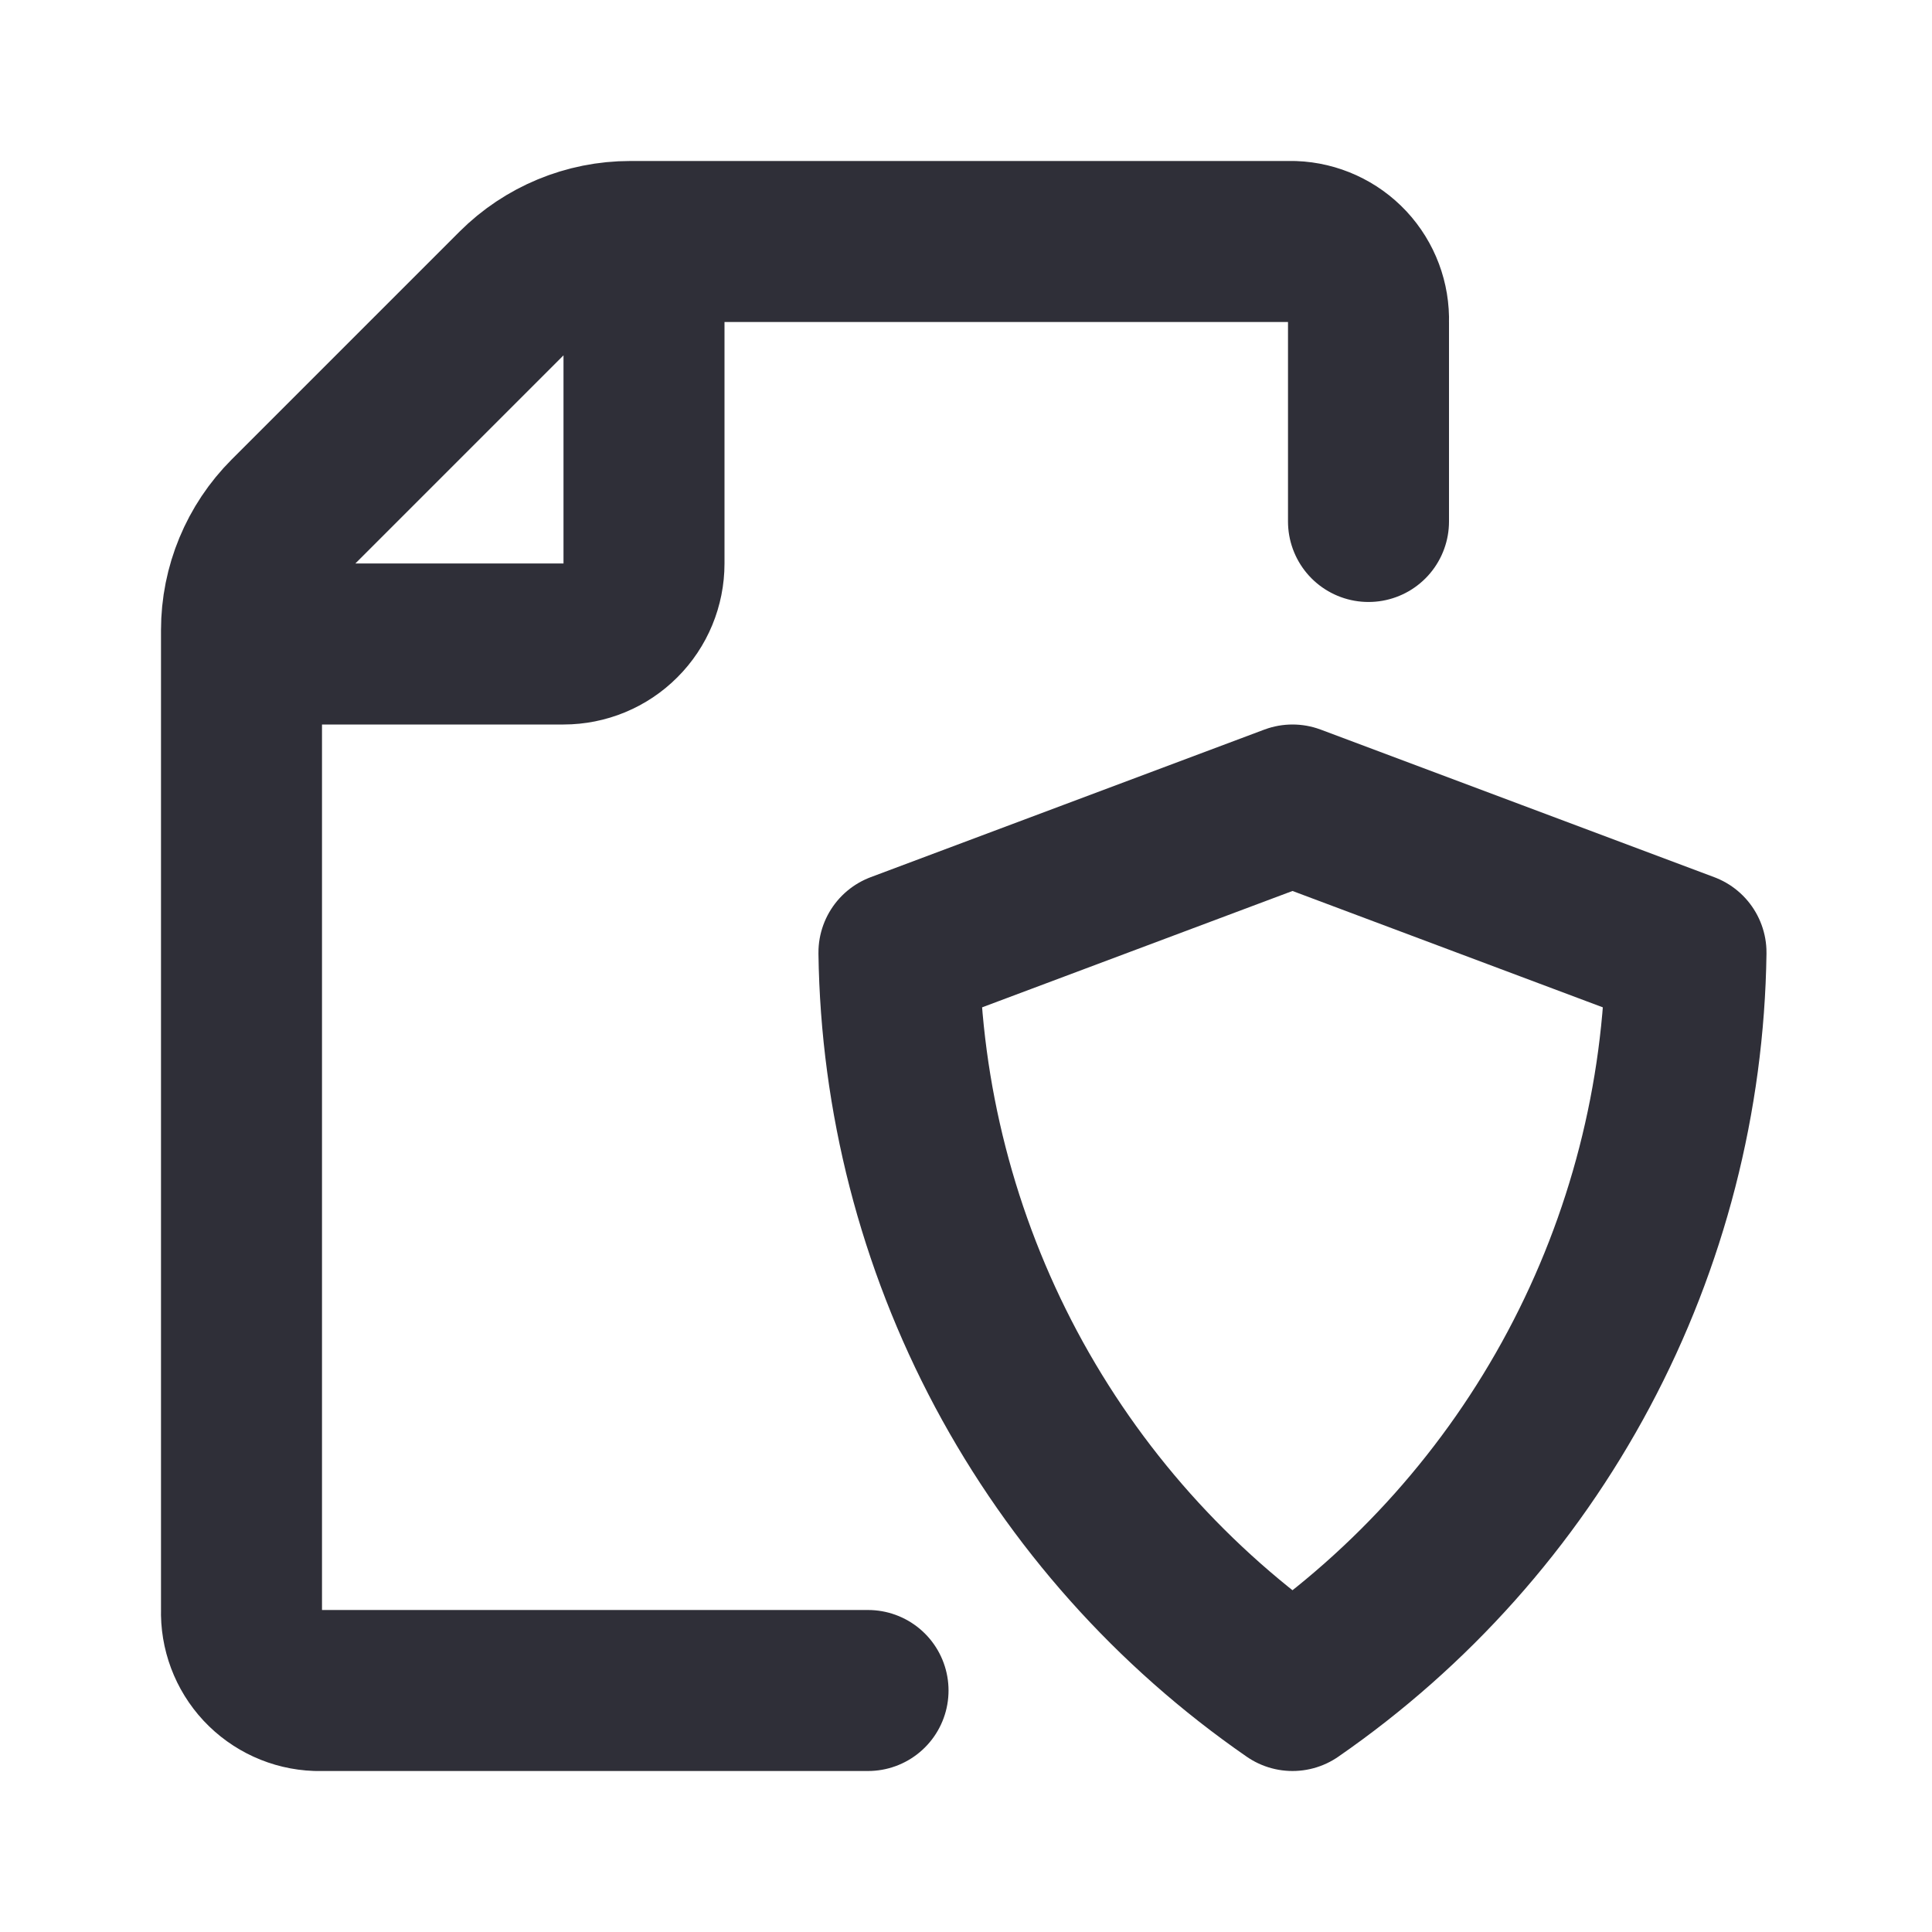 <svg width="24" height="24" viewBox="0 0 24 24" fill="none" xmlns="http://www.w3.org/2000/svg">
<path d="M10.783 21H3.933C3.677 20.991 3.435 20.88 3.26 20.693C3.085 20.505 2.992 20.256 3 20V7.828C3 7.298 3.211 6.789 3.586 6.414L6.414 3.586C6.789 3.211 7.298 3 7.828 3H16.067C16.323 3.009 16.565 3.12 16.74 3.307C16.915 3.495 17.008 3.744 17 4V6.478M8 3V7C8 7.265 7.895 7.52 7.707 7.707C7.52 7.895 7.265 8 7 8H3M16.056 21C14.569 19.972 13.35 18.604 12.499 17.01C11.649 15.415 11.192 13.64 11.167 11.833L16.056 10L20.944 11.833C20.919 13.64 20.462 15.415 19.612 17.009C18.762 18.604 17.542 19.972 16.056 21Z" stroke="#2F2F38" stroke-width="2" stroke-linecap="round" stroke-linejoin="round"/>
</svg>
